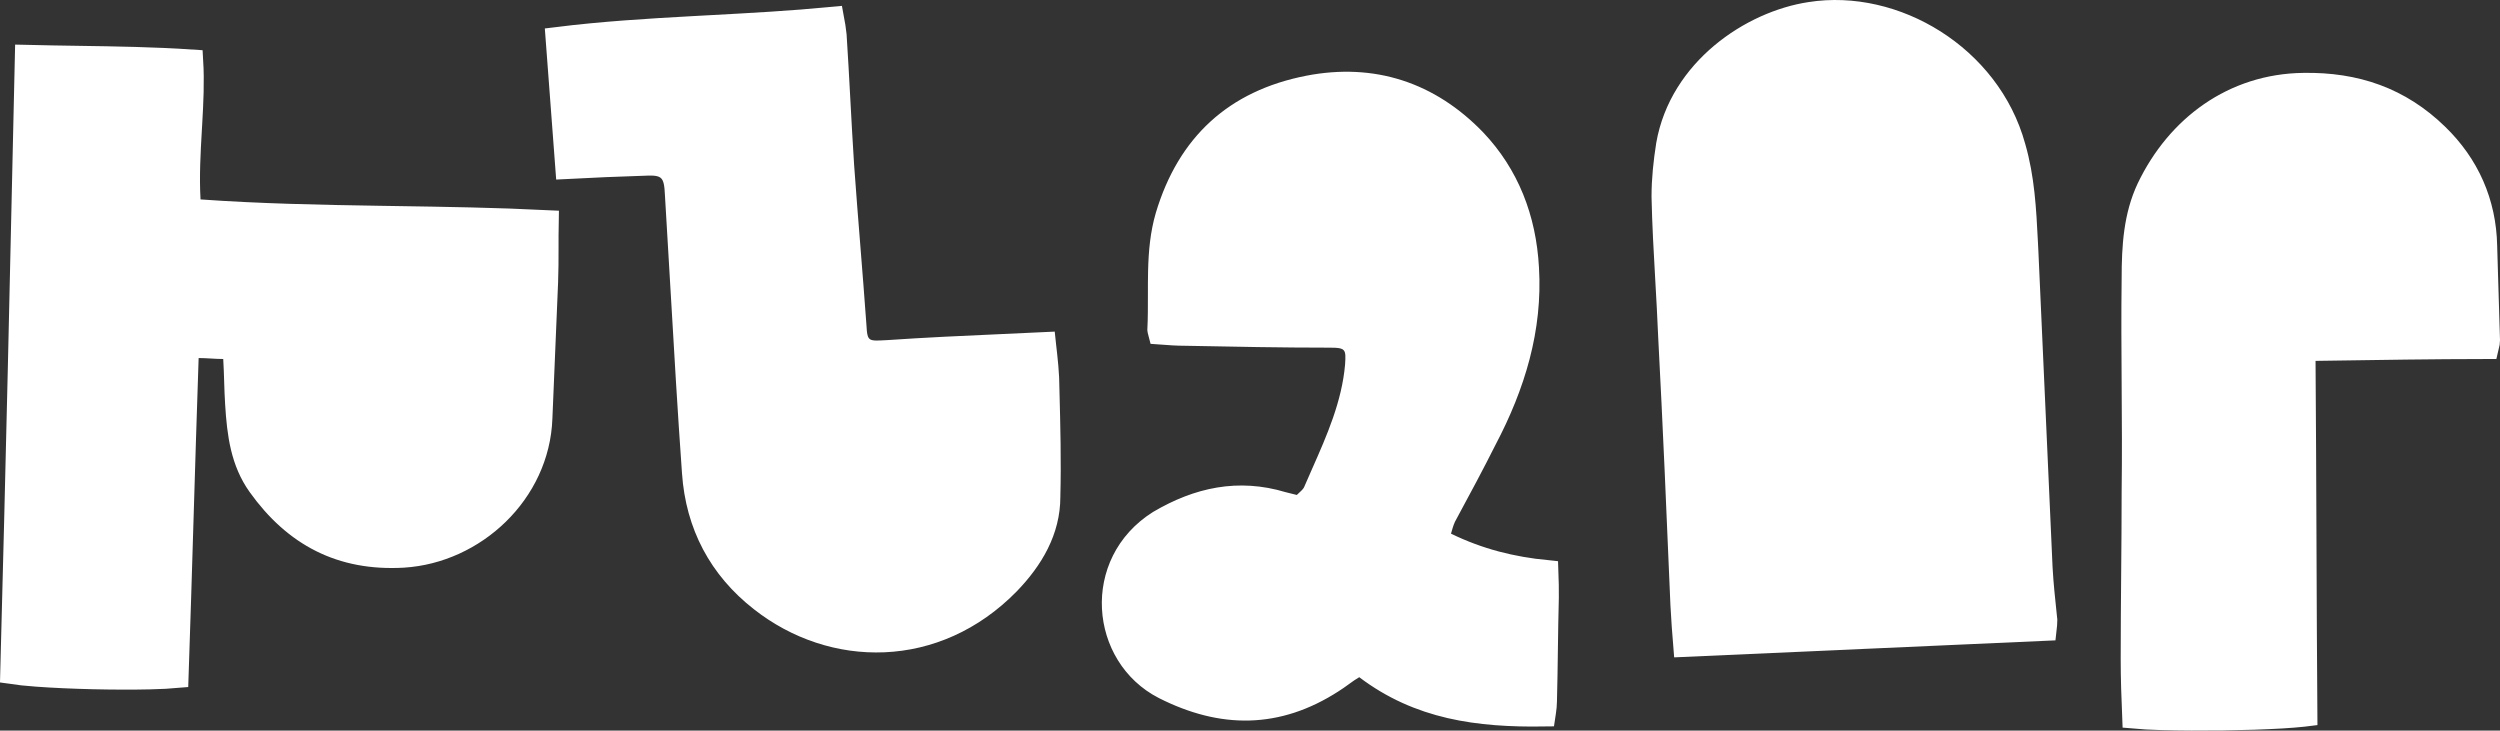 <svg width="219" height="64" viewBox="0 0 219 64" fill="none" xmlns="http://www.w3.org/2000/svg">
<rect x="0" y="0" width="219" height="64" fill="#333333" stroke="none"/>
<path d="M17.401 30.365H16.434L16.401 31.331C16.24 36.048 16.099 40.715 15.958 45.361C15.818 50.009 15.678 54.636 15.519 59.269C14.925 59.323 14.113 59.364 13.143 59.388C11.668 59.423 9.903 59.418 8.144 59.377C6.384 59.336 4.641 59.259 3.21 59.152C2.296 59.084 1.553 59.006 1.022 58.926C1.501 41.005 1.903 23.081 2.303 4.931C3.842 4.969 5.349 4.992 6.837 5.014C10.197 5.065 13.464 5.114 16.801 5.337C16.909 7.158 16.821 8.971 16.713 10.846C16.704 10.998 16.695 11.149 16.687 11.301C16.57 13.305 16.449 15.385 16.568 17.525L16.617 18.404L17.495 18.467C22.746 18.841 27.992 18.945 33.222 19.027C33.66 19.034 34.099 19.041 34.538 19.048C39.011 19.117 43.471 19.186 47.944 19.409C47.929 20.194 47.929 20.955 47.929 21.69V21.698C47.929 22.746 47.929 23.738 47.889 24.706L47.64 30.662L47.391 36.617L47.391 36.624C47.162 43.177 41.565 48.343 35.322 48.729C29.89 49.038 25.818 46.902 22.688 42.529C21.21 40.462 20.884 38.071 20.719 35.357L20.719 35.355C20.678 34.711 20.658 34.085 20.637 33.432L20.636 33.395C20.616 32.757 20.595 32.094 20.553 31.389L20.498 30.448H19.555C19.216 30.448 18.892 30.429 18.537 30.408L18.525 30.407C18.18 30.387 17.803 30.365 17.401 30.365Z" fill="white" stroke="white" stroke-width="2"/>
<path d="M178.808 49.772L178.808 49.772L178.809 49.783C178.885 51.156 179.03 52.528 179.179 53.931C179.193 54.063 179.207 54.195 179.221 54.327C179.219 54.596 179.196 54.838 179.162 55.135C173.856 55.371 168.585 55.606 163.315 55.842L163.307 55.842C158.073 56.076 152.839 56.31 147.571 56.544C147.471 55.378 147.407 54.291 147.345 53.238C147.34 53.154 147.335 53.069 147.33 52.986C146.999 45.133 146.668 37.275 146.253 29.416C146.186 27.77 146.093 26.135 146.001 24.507C145.862 22.066 145.724 19.639 145.674 17.211C145.675 15.714 145.833 14.204 146.075 12.671C147.227 6.103 153.405 1.953 158.579 1.171L158.579 1.171L158.585 1.17C165.967 0.006 174.258 4.921 176.44 12.854L176.44 12.854L176.444 12.867C177.238 15.607 177.377 18.348 177.522 21.224C177.536 21.503 177.55 21.784 177.565 22.067C177.772 26.698 177.979 31.308 178.187 35.918C178.394 40.529 178.601 45.14 178.808 49.772Z" fill="white" stroke="white" stroke-width="2"/>
<path d="M126.146 46.475L125.915 47.282L126.671 47.649C129.598 49.071 132.448 49.766 135.521 50.07C135.554 50.867 135.554 51.626 135.554 52.361C135.513 53.893 135.492 55.404 135.471 56.907L135.471 56.91C135.45 58.42 135.43 59.923 135.389 61.446L135.388 61.459V61.473C135.388 61.729 135.356 62.022 135.305 62.376C135.293 62.459 135.28 62.548 135.266 62.641C129.465 62.727 124.31 62.033 119.674 58.525L119.148 58.127L118.575 58.454C118.231 58.65 117.9 58.887 117.604 59.101C117.584 59.116 117.563 59.131 117.543 59.146C117.257 59.352 116.995 59.542 116.718 59.715L116.712 59.718L116.706 59.722C111.898 62.819 107.06 62.836 101.958 60.251C96.501 57.452 95.754 49.333 101.527 45.702C104.987 43.664 108.507 42.926 112.32 44.068L112.343 44.075L112.365 44.081L112.862 44.205L113.36 44.329L113.908 44.466L114.308 44.066C114.354 44.021 114.406 43.972 114.476 43.908L114.482 43.903C114.545 43.844 114.625 43.77 114.702 43.694C114.826 43.57 115.067 43.322 115.195 42.982C115.409 42.483 115.632 41.979 115.858 41.47C117.154 38.541 118.527 35.438 118.824 32.031L118.825 32.019L118.826 32.007L118.827 31.983C118.846 31.68 118.866 31.366 118.852 31.102C118.838 30.837 118.787 30.431 118.504 30.078C118.205 29.705 117.799 29.574 117.496 29.518C117.199 29.464 116.853 29.455 116.502 29.455C112.287 29.455 108.071 29.373 103.844 29.29L103.834 29.29H103.824C103.139 29.29 102.4 29.24 101.578 29.178C101.576 29.17 101.573 29.162 101.571 29.154C101.545 29.069 101.529 29.005 101.52 28.956C101.515 28.932 101.512 28.914 101.511 28.902C101.511 28.899 101.511 28.896 101.51 28.894C101.557 27.887 101.557 26.83 101.556 25.808C101.556 25.094 101.556 24.398 101.572 23.749C101.612 22.08 101.753 20.485 102.214 18.912C103.165 15.748 104.674 13.248 106.715 11.383C108.756 9.52 111.376 8.247 114.621 7.615C120.245 6.524 125.207 8.144 129.203 12.288C132.084 15.32 133.578 19.138 133.815 23.479L133.816 23.484C134.133 28.79 132.63 33.734 130.117 38.509L130.113 38.518L130.108 38.527C129.042 40.655 127.893 42.786 126.735 44.932C126.444 45.423 126.323 45.852 126.188 46.328C126.174 46.377 126.161 46.425 126.146 46.475Z" fill="white" stroke="white" stroke-width="2"/>
<path d="M77.773 30.792L77.782 30.792L77.792 30.791C81.134 30.561 84.469 30.411 87.903 30.258C89.088 30.204 90.286 30.151 91.499 30.093C91.503 30.132 91.508 30.17 91.512 30.209C91.658 31.488 91.804 32.769 91.804 34.012V34.025L91.804 34.037L91.807 34.148C91.889 37.339 91.968 40.42 91.887 43.498L91.887 43.511V43.524C91.887 46.472 90.416 48.964 88.357 51.099C81.947 57.651 72.916 57.5 66.658 52.581L66.655 52.579C63.069 49.777 61.052 45.986 60.74 41.388L60.74 41.385C60.354 35.987 60.041 30.595 59.728 25.196C59.572 22.494 59.416 19.791 59.249 17.084C59.229 16.657 59.201 16.251 59.127 15.91C59.051 15.56 58.899 15.14 58.523 14.823C58.157 14.514 57.725 14.428 57.384 14.397C57.045 14.367 56.643 14.382 56.221 14.402C54.104 14.475 52.043 14.548 49.646 14.678C49.363 10.869 49.08 7.116 48.796 3.368C52.752 2.877 56.717 2.631 60.729 2.411C61.229 2.383 61.729 2.356 62.23 2.329C65.764 2.138 69.337 1.945 72.939 1.598C73.034 2.103 73.114 2.592 73.163 3.077C73.287 4.967 73.39 6.878 73.493 8.796L73.493 8.8C73.597 10.721 73.701 12.648 73.825 14.556L73.826 14.563C73.992 16.883 74.178 19.222 74.365 21.557L74.365 21.56C74.551 23.895 74.737 26.225 74.902 28.534C74.922 28.886 74.945 29.243 75.012 29.537C75.083 29.855 75.244 30.278 75.676 30.559C76.049 30.802 76.469 30.826 76.735 30.831C76.966 30.834 77.254 30.819 77.558 30.803C77.629 30.799 77.701 30.796 77.773 30.792Z" fill="white" stroke="white" stroke-width="2"/>
<path d="M217.752 21.543L217.752 21.543L217.752 21.552C217.793 22.909 217.834 24.287 217.875 25.665L217.876 25.688C217.917 27.068 217.959 28.448 218 29.807C217.999 29.968 217.981 30.111 217.898 30.448C213.086 30.456 208.395 30.528 203.522 30.603C203.291 30.606 203.059 30.61 202.827 30.613L201.835 30.629L201.842 31.621C201.883 36.964 201.904 42.266 201.925 47.54L201.925 47.633C201.945 52.656 201.964 57.654 202.002 62.633C201.929 62.642 201.85 62.652 201.765 62.662C201.266 62.718 200.631 62.769 199.897 62.813C198.429 62.901 196.599 62.96 194.739 62.986C192.88 63.011 191.002 63.003 189.438 62.959C188.394 62.929 187.525 62.883 186.903 62.825C186.833 61.121 186.773 59.424 186.773 57.668C186.773 55.233 186.794 52.797 186.814 50.356L186.814 50.354C186.835 47.918 186.856 45.477 186.856 43.034C186.897 39.925 186.877 36.817 186.856 33.721L186.856 33.716C186.835 30.612 186.815 27.521 186.856 24.43L186.856 24.43V24.417C186.856 21.543 187.027 18.924 188.168 16.492C190.762 11.079 195.666 7.463 201.778 7.385L201.782 7.385C206.357 7.307 210.231 8.635 213.496 11.816L213.498 11.818C216.212 14.45 217.674 17.757 217.752 21.543Z" fill="white" stroke="white" stroke-width="2"/>
</svg>
